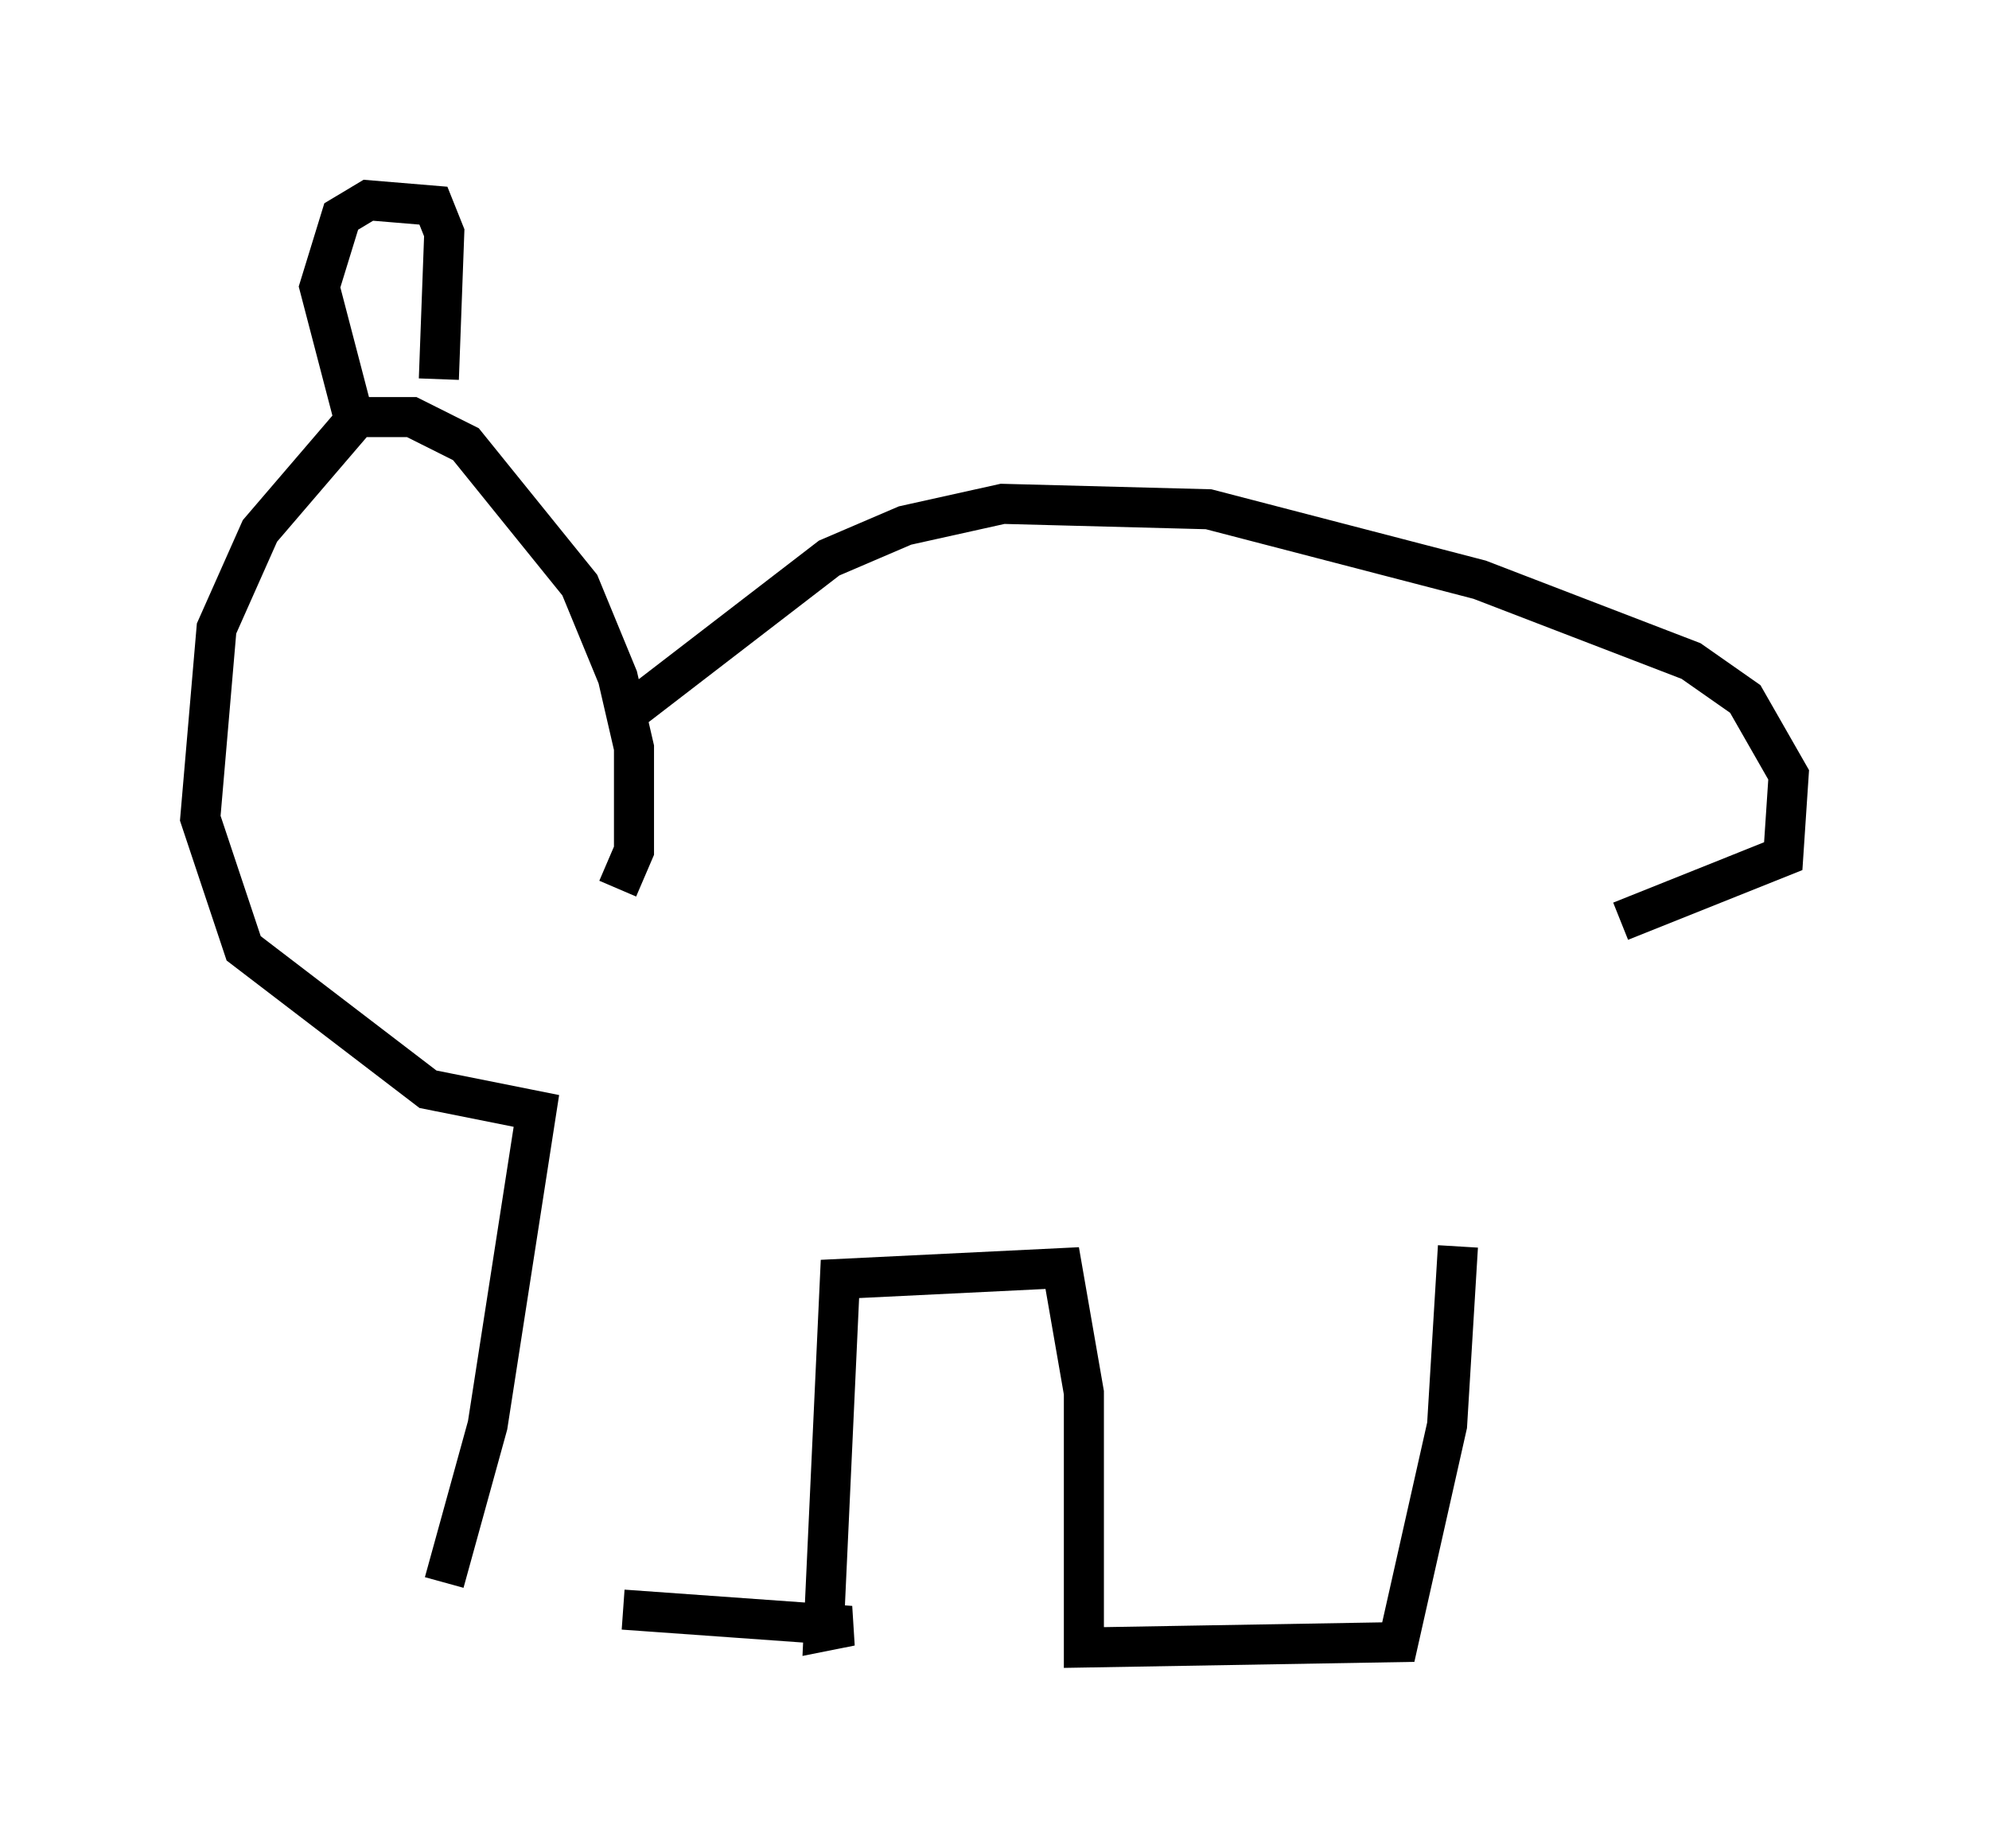 <?xml version="1.0" encoding="utf-8" ?>
<svg baseProfile="full" height="46.13" version="1.1" width="49.648" xmlns="http://www.w3.org/2000/svg" xmlns:ev="http://www.w3.org/2001/xml-events" xmlns:xlink="http://www.w3.org/1999/xlink"><defs /><rect fill="white" height="46.13" width="49.648" x="0" y="0" /><path d="M11.495, 39.37 m4.059, 0.812 l5.683, 0.406 -0.677, 0.135 l0.406, -8.796 5.548, -0.271 l0.541, 3.112 0.0, 6.36 l7.848, -0.135 1.218, -5.413 l0.271, -4.465 m-25.304, 8.39 l1.083, -3.924 1.218, -7.848 l-2.706, -0.541 -4.601, -3.518 l-1.083, -3.248 0.406, -4.736 l1.083, -2.436 2.436, -2.842 l1.353, 0.0 1.353, 0.677 l2.842, 3.518 0.947, 2.3 l0.406, 1.759 0.0, 2.571 l-0.406, 0.947 m-6.631, -11.908 l-0.812, -3.112 0.541, -1.759 l0.677, -0.406 1.624, 0.135 l0.271, 0.677 -0.135, 3.654 m4.465, 8.525 l5.277, -4.059 1.894, -0.812 l2.436, -0.541 5.142, 0.135 l6.766, 1.759 5.277, 2.03 l1.353, 0.947 1.083, 1.894 l-0.135, 2.03 -4.059, 1.624 " fill="none" stroke="black" stroke-width="1" /></svg>
